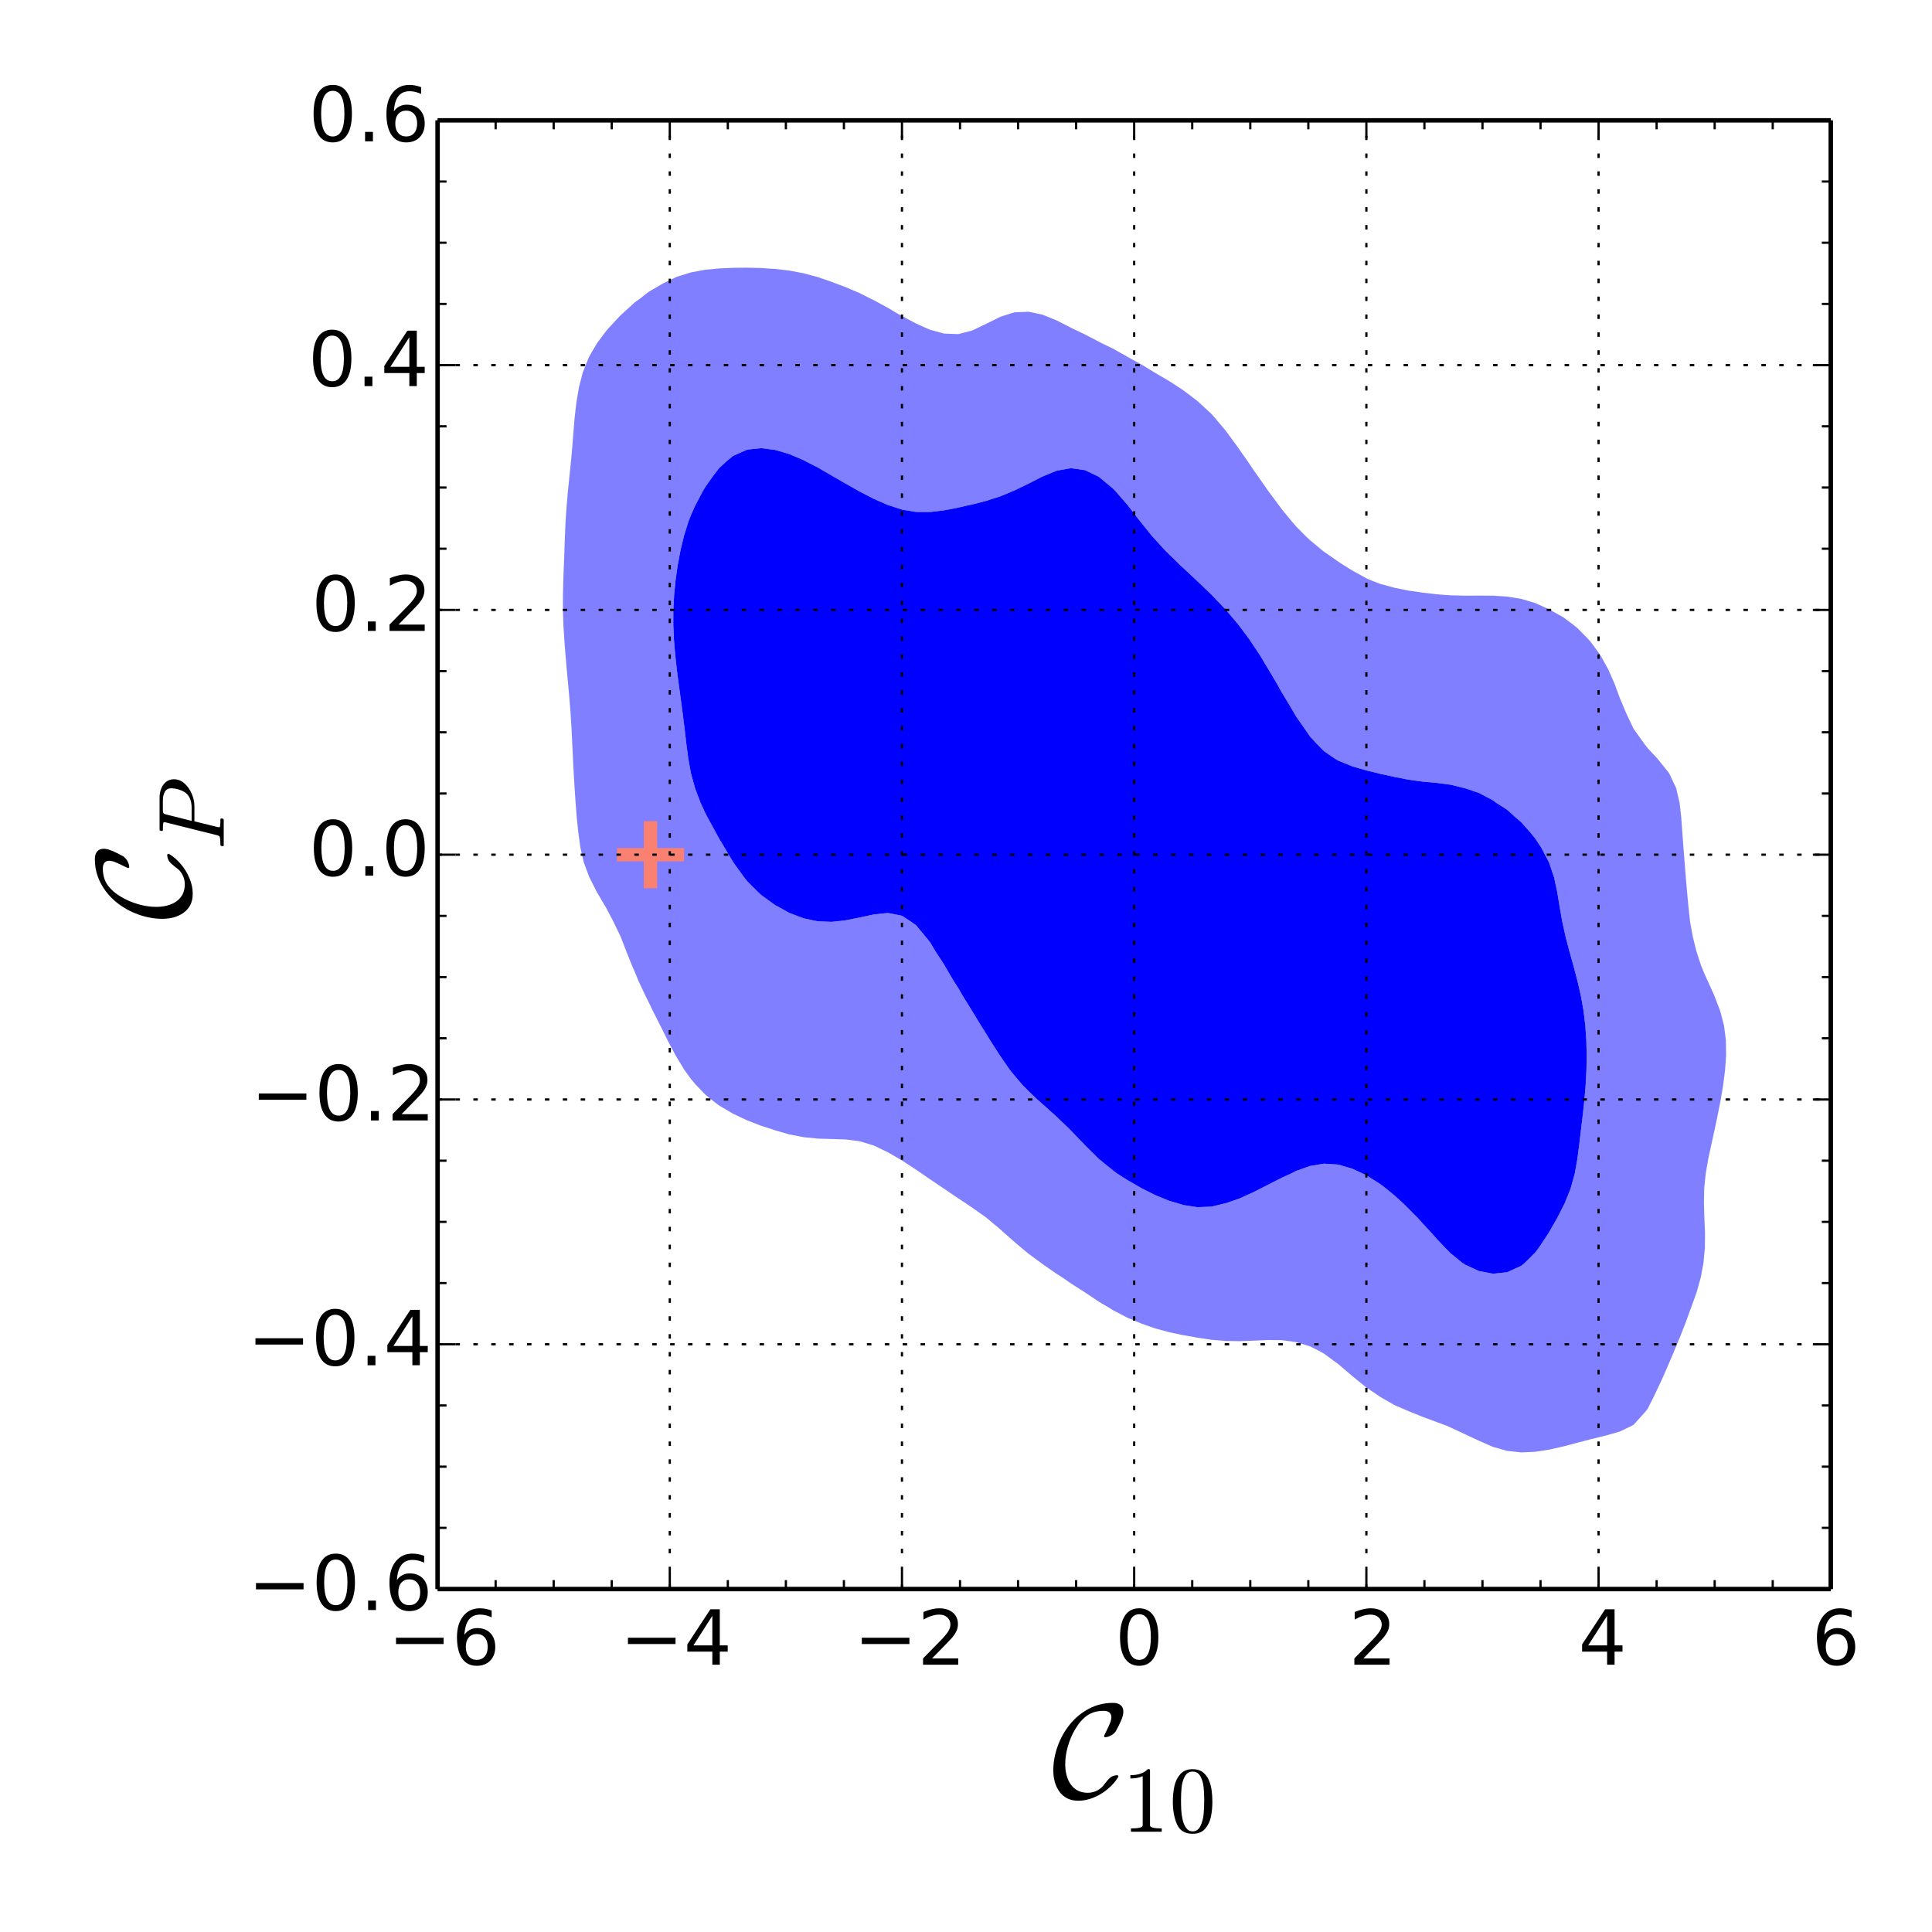 <?xml version="1.0" encoding="utf-8" standalone="no"?>
<!DOCTYPE svg PUBLIC "-//W3C//DTD SVG 1.1//EN"
  "http://www.w3.org/Graphics/SVG/1.1/DTD/svg11.dtd">
<!-- Created with matplotlib (http://matplotlib.org/) -->
<svg height="432pt" version="1.1" viewBox="0 0 432 432" width="432pt" xmlns="http://www.w3.org/2000/svg" xmlns:xlink="http://www.w3.org/1999/xlink">
 <defs>
  <style type="text/css">
*{stroke-linecap:butt;stroke-linejoin:round;}
  </style>
 </defs>
 <g id="figure_1">
  <g id="patch_1">
   <path d="
M0 432
L432 432
L432 0
L0 0
z
" style="fill:#ffffff;"/>
  </g>
  <g id="axes_1">
   <g id="patch_2">
    <path d="
M97.844 355.317
L409.365 355.317
L409.365 26.91
L97.844 26.91
z
" style="fill:#ffffff;"/>
   </g>
   <g id="PathCollection_1">
    <defs>
     <path d="
M132.458 -76.683
L135.604 -76.683
L138.751 -76.683
L141.898 -76.683
L145.044 -76.683
L148.191 -76.683
L151.338 -76.683
L154.484 -76.683
L157.631 -76.683
L160.778 -76.683
L163.924 -76.683
L167.071 -76.683
L170.218 -76.683
L173.364 -76.683
L176.511 -76.683
L179.658 -76.683
L182.804 -76.683
L185.951 -76.683
L189.098 -76.683
L192.244 -76.683
L195.391 -76.683
L198.538 -76.683
L201.684 -76.683
L204.831 -76.683
L207.978 -76.683
L211.124 -76.683
L214.271 -76.683
L217.418 -76.683
L220.564 -76.683
L223.711 -76.683
L226.858 -76.683
L230.004 -76.683
L233.151 -76.683
L236.298 -76.683
L239.444 -76.683
L242.591 -76.683
L245.738 -76.683
L248.885 -76.683
L252.031 -76.683
L255.178 -76.683
L258.325 -76.683
L261.471 -76.683
L264.618 -76.683
L267.765 -76.683
L270.911 -76.683
L274.058 -76.683
L277.205 -76.683
L280.351 -76.683
L283.498 -76.683
L286.645 -76.683
L289.791 -76.683
L292.938 -76.683
L296.085 -76.683
L299.231 -76.683
L302.378 -76.683
L305.525 -76.683
L308.671 -76.683
L311.818 -76.683
L314.965 -76.683
L318.111 -76.683
L321.258 -76.683
L324.405 -76.683
L327.551 -76.683
L330.698 -76.683
L333.845 -76.683
L336.991 -76.683
L340.138 -76.683
L343.285 -76.683
L346.431 -76.683
L349.578 -76.683
L352.725 -76.683
L355.872 -76.683
L359.018 -76.683
L362.165 -76.683
L365.312 -76.683
L368.458 -76.683
L371.605 -76.683
L374.752 -76.683
L377.898 -76.683
L381.045 -76.683
L384.192 -76.683
L387.338 -76.683
L390.485 -76.683
L393.632 -76.683
L396.778 -76.683
L399.925 -76.683
L403.072 -76.683
L406.218 -76.683
L409.365 -76.683
L409.365 -80
L409.365 -83.317
L409.365 -86.635
L409.365 -89.952
L409.365 -93.269
L409.365 -96.586
L409.365 -99.903
L409.365 -103.221
L409.365 -106.538
L409.365 -109.855
L409.365 -113.172
L409.365 -116.49
L409.365 -119.807
L409.365 -123.124
L409.365 -126.441
L409.365 -129.759
L409.365 -133.076
L409.365 -136.393
L409.365 -139.71
L409.365 -143.028
L409.365 -146.345
L409.365 -149.662
L409.365 -152.979
L409.365 -156.297
L409.365 -159.614
L409.365 -162.931
L409.365 -166.248
L409.365 -169.566
L409.365 -172.883
L409.365 -176.2
L409.365 -179.517
L409.365 -182.835
L409.365 -186.152
L409.365 -189.469
L409.365 -192.786
L409.365 -196.104
L409.365 -199.421
L409.365 -202.738
L409.365 -206.055
L409.365 -209.373
L409.365 -212.69
L409.365 -216.007
L409.365 -219.324
L409.365 -222.642
L409.365 -225.959
L409.365 -229.276
L409.365 -232.593
L409.365 -235.911
L409.365 -239.228
L409.365 -242.545
L409.365 -245.862
L409.365 -249.18
L409.365 -252.497
L409.365 -255.814
L409.365 -259.131
L409.365 -262.448
L409.365 -265.766
L409.365 -269.083
L409.365 -272.4
L409.365 -275.717
L409.365 -279.035
L409.365 -282.352
L409.365 -285.669
L409.365 -288.986
L409.365 -292.304
L409.365 -295.621
L409.365 -298.938
L409.365 -302.255
L409.365 -305.573
L409.365 -308.89
L409.365 -312.207
L409.365 -315.524
L409.365 -318.842
L409.365 -322.159
L409.365 -325.476
L409.365 -328.793
L409.365 -332.111
L409.365 -335.428
L409.365 -338.745
L409.365 -342.062
L409.365 -345.38
L409.365 -348.697
L409.365 -352.014
L409.365 -355.331
L409.365 -358.649
L409.365 -361.966
L409.365 -365.283
L409.365 -368.6
L409.365 -371.918
L409.365 -375.235
L409.365 -378.552
L409.365 -381.869
L409.365 -385.187
L409.365 -385.187
L406.218 -388.504
L406.218 -388.504
L403.072 -391.821
L403.072 -391.821
L399.925 -395.138
L399.925 -395.138
L396.778 -398.456
L396.778 -398.456
L393.632 -401.773
L390.485 -401.773
L387.338 -401.773
L387.338 -401.773
L384.192 -405.09
L381.045 -405.09
L377.898 -405.09
L374.752 -405.09
L374.752 -405.09
L371.605 -405.09
L368.458 -405.09
L365.312 -405.09
L362.165 -405.09
L359.018 -405.09
L355.872 -405.09
L352.725 -405.09
L349.578 -405.09
L346.431 -405.09
L343.285 -405.09
L340.138 -405.09
L336.991 -405.09
L333.845 -405.09
L330.698 -405.09
L327.551 -405.09
L324.405 -405.09
L321.258 -405.09
L318.111 -405.09
L314.965 -405.09
L311.818 -405.09
L308.671 -405.09
L305.525 -405.09
L302.378 -405.09
L299.231 -405.09
L296.085 -405.09
L292.938 -405.09
L289.791 -405.09
L286.645 -405.09
L283.498 -405.09
L280.351 -405.09
L277.205 -405.09
L274.058 -405.09
L270.911 -405.09
L267.765 -405.09
L264.618 -405.09
L261.471 -405.09
L258.325 -405.09
L255.178 -405.09
L252.031 -405.09
L248.885 -405.09
L245.738 -405.09
L242.591 -405.09
L239.444 -405.09
L236.298 -405.09
L233.151 -405.09
L230.004 -405.09
L226.858 -405.09
L223.711 -405.09
L220.564 -405.09
L217.418 -405.09
L214.271 -405.09
L211.124 -405.09
L207.978 -405.09
L204.831 -405.09
L201.684 -405.09
L198.538 -405.09
L195.391 -405.09
L192.244 -405.09
L189.098 -405.09
L185.951 -405.09
L182.804 -405.09
L179.658 -405.09
L176.511 -405.09
L173.364 -405.09
L170.218 -405.09
L167.071 -405.09
L163.924 -405.09
L160.778 -405.09
L157.631 -405.09
L154.484 -405.09
L151.338 -405.09
L148.191 -405.09
L145.044 -405.09
L141.898 -405.09
L138.751 -405.09
L135.604 -405.09
L132.458 -405.09
L129.311 -405.09
L126.164 -405.09
L123.017 -405.09
L119.871 -405.09
L116.724 -405.09
L113.577 -405.09
L110.431 -405.09
L107.284 -405.09
L104.137 -405.09
L100.991 -405.09
L97.844 -405.09
L97.844 -401.773
L97.844 -398.456
L97.844 -395.138
L97.844 -391.821
L97.844 -388.504
L97.844 -385.187
L97.844 -381.869
L97.844 -378.552
L97.844 -375.235
L97.844 -371.918
L97.844 -368.6
L97.844 -365.283
L97.844 -361.966
L97.844 -358.649
L97.844 -355.331
L97.844 -352.014
L97.844 -348.697
L97.844 -345.38
L97.844 -342.062
L97.844 -338.745
L97.844 -335.428
L97.844 -332.111
L97.844 -328.793
L97.844 -325.476
L97.844 -322.159
L97.844 -318.842
L97.844 -315.524
L97.844 -312.207
L97.844 -308.89
L97.844 -305.573
L97.844 -302.255
L97.844 -298.938
L97.844 -295.621
L97.844 -292.304
L97.844 -288.986
L97.844 -285.669
L97.844 -282.352
L97.844 -279.035
L97.844 -275.717
L97.844 -272.4
L97.844 -269.083
L97.844 -265.766
L97.844 -262.448
L97.844 -259.131
L97.844 -255.814
L97.844 -252.497
L97.844 -249.18
L97.844 -245.862
L97.844 -242.545
L97.844 -239.228
L97.844 -235.911
L97.844 -232.593
L97.844 -229.276
L97.844 -225.959
L97.844 -222.642
L97.844 -219.324
L97.844 -216.007
L97.844 -212.69
L97.844 -209.373
L97.844 -206.055
L97.844 -202.738
L97.844 -199.421
L97.844 -196.104
L97.844 -192.786
L97.844 -189.469
L97.844 -186.152
L97.844 -182.835
L97.844 -179.517
L97.844 -176.2
L97.844 -172.883
L97.844 -169.566
L97.844 -166.248
L97.844 -162.931
L97.844 -159.614
L97.844 -156.297
L97.844 -152.979
L97.844 -149.662
L97.844 -146.345
L97.844 -143.028
L97.844 -139.71
L97.844 -136.393
L97.844 -133.076
L97.844 -129.759
L97.844 -126.441
L97.844 -126.441
L100.991 -123.124
L104.137 -123.124
L104.137 -123.124
L104.137 -119.807
L104.137 -116.49
L104.137 -113.172
L104.137 -109.855
L104.137 -106.538
L104.137 -103.221
L107.284 -99.903
L107.284 -99.903
L110.431 -96.586
L110.431 -96.586
L110.431 -93.269
L113.577 -89.952
L116.724 -89.952
L116.724 -89.952
L119.871 -86.635
L123.017 -86.635
L123.017 -86.635
L126.164 -83.317
L129.311 -83.317
L129.311 -83.317
L129.311 -80
L132.458 -76.683
L132.458 -76.683
M330.698 -109.85
L330.689 -109.855
L327.551 -111.31
L324.405 -112.788
L323.551 -113.172
L321.258 -114.021
L318.111 -115.191
L314.965 -116.459
L314.901 -116.49
L311.818 -117.816
L308.671 -119.623
L308.405 -119.807
L305.525 -121.752
L303.83 -123.124
L302.378 -124.306
L299.883 -126.441
L299.231 -126.99
L296.085 -129.297
L295.278 -129.759
L292.938 -130.944
L289.791 -131.917
L286.645 -132.338
L283.498 -132.368
L280.351 -132.226
L277.205 -132.114
L274.058 -132.159
L270.911 -132.417
L267.765 -132.883
L266.77 -133.076
L264.618 -133.44
L261.471 -134.109
L258.325 -134.953
L255.178 -136.057
L254.404 -136.393
L252.031 -137.379
L248.885 -139.029
L247.795 -139.71
L245.738 -140.916
L242.591 -143.022
L242.583 -143.028
L239.444 -145.036
L237.568 -146.345
L236.298 -147.147
L233.151 -149.321
L232.695 -149.662
L230.004 -151.643
L228.389 -152.979
L226.858 -154.285
L224.567 -156.297
L223.711 -157.071
L220.689 -159.614
L220.564 -159.718
L217.418 -161.95
L215.968 -162.931
L214.271 -164.044
L211.124 -166.177
L211.021 -166.248
L207.978 -168.299
L206.151 -169.566
L204.831 -170.456
L201.684 -172.519
L201.061 -172.883
L198.538 -174.344
L195.391 -175.853
L194.265 -176.2
L192.244 -176.808
L189.098 -177.213
L185.951 -177.314
L182.804 -177.409
L179.658 -177.729
L176.511 -178.343
L173.364 -179.241
L172.575 -179.517
L170.218 -180.267
L167.071 -181.478
L164.209 -182.835
L163.924 -182.964
L160.778 -184.813
L159.038 -186.152
L157.631 -187.316
L155.564 -189.469
L154.484 -190.76
L153.021 -192.786
L151.338 -195.55
L151.017 -196.104
L149.253 -199.421
L148.191 -201.595
L147.606 -202.738
L145.933 -206.055
L145.044 -207.918
L144.307 -209.373
L142.757 -212.69
L141.898 -214.785
L141.356 -216.007
L140.028 -219.324
L138.751 -222.627
L138.744 -222.642
L137.135 -225.959
L135.604 -228.891
L135.372 -229.276
L133.423 -232.593
L132.458 -234.536
L131.748 -235.911
L130.516 -239.228
L129.764 -242.545
L129.311 -245.862
L129.311 -245.862
L128.965 -249.18
L128.706 -252.497
L128.481 -255.814
L128.286 -259.131
L128.114 -262.448
L127.956 -265.766
L127.797 -269.083
L127.587 -272.4
L127.333 -275.717
L127.034 -279.035
L126.719 -282.352
L126.438 -285.669
L126.187 -288.986
L126.164 -289.401
L125.969 -292.304
L125.867 -295.621
L125.875 -298.938
L125.956 -302.255
L126.081 -305.573
L126.164 -307.578
L126.208 -308.89
L126.32 -312.207
L126.464 -315.524
L126.698 -318.842
L126.987 -322.159
L127.329 -325.476
L127.67 -328.793
L127.968 -332.111
L128.228 -335.428
L128.504 -338.745
L128.888 -342.062
L129.311 -344.511
L129.452 -345.38
L130.3 -348.697
L131.627 -352.014
L132.458 -353.513
L133.546 -355.331
L135.604 -358.079
L136.097 -358.649
L138.751 -361.494
L139.28 -361.966
L141.898 -364.355
L143.174 -365.283
L145.044 -366.745
L148.191 -368.591
L148.213 -368.6
L151.338 -370.109
L154.484 -371.086
L157.631 -371.674
L160.227 -371.918
L160.778 -371.974
L163.924 -372.114
L167.071 -372.144
L170.218 -372.07
L172.451 -371.918
L173.364 -371.866
L176.511 -371.495
L179.658 -370.898
L182.804 -370.057
L185.951 -368.981
L186.942 -368.6
L189.098 -367.795
L192.244 -366.442
L194.541 -365.283
L195.391 -364.874
L198.538 -363.165
L200.535 -361.966
L201.684 -361.336
L204.831 -359.656
L207.066 -358.649
L207.978 -358.254
L211.124 -357.41
L214.271 -357.288
L217.418 -358.109
L218.53 -358.649
L220.564 -359.617
L223.711 -361.178
L226.175 -361.966
L226.858 -362.16
L230.004 -362.292
L231.565 -361.966
L233.151 -361.62
L236.298 -360.34
L239.444 -358.731
L239.594 -358.649
L242.591 -357.221
L245.738 -355.581
L246.189 -355.331
L248.885 -354.035
L252.031 -352.265
L252.457 -352.014
L255.178 -350.525
L258.179 -348.697
L258.325 -348.611
L261.471 -346.768
L263.602 -345.38
L264.618 -344.71
L267.765 -342.322
L268.053 -342.062
L270.911 -339.414
L271.501 -338.745
L274.058 -335.713
L274.271 -335.428
L276.7 -332.111
L277.205 -331.389
L279.028 -328.793
L280.351 -326.814
L281.309 -325.476
L283.498 -322.328
L283.626 -322.159
L286.088 -318.842
L286.645 -318.087
L288.76 -315.524
L289.791 -314.313
L291.866 -312.207
L292.938 -311.203
L295.721 -308.89
L296.085 -308.61
L299.231 -306.425
L300.525 -305.573
L302.378 -304.428
L305.525 -302.687
L306.5 -302.255
L308.671 -301.425
L311.818 -300.567
L314.965 -299.937
L318.111 -299.486
L321.258 -299.115
L323.545 -298.938
L324.405 -298.882
L327.551 -298.805
L330.698 -298.816
L333.845 -298.805
L336.991 -298.607
L340.138 -298.088
L343.285 -297.151
L346.431 -295.73
L346.613 -295.621
L349.578 -293.962
L351.785 -292.304
L352.725 -291.54
L355.24 -288.986
L355.872 -288.215
L357.751 -285.669
L359.018 -283.397
L359.596 -282.352
L361.052 -279.035
L362.165 -275.992
L362.277 -275.717
L363.676 -272.4
L365.26 -269.083
L365.312 -268.991
L367.612 -265.766
L368.458 -264.666
L370.542 -262.448
L371.605 -261.127
L373.205 -259.131
L374.752 -255.883
L374.78 -255.814
L375.56 -252.497
L375.933 -249.18
L376.173 -245.862
L376.419 -242.545
L376.679 -239.228
L376.944 -235.911
L377.228 -232.593
L377.537 -229.276
L377.897 -225.959
L377.898 -225.95
L378.492 -222.642
L379.308 -219.324
L380.4 -216.007
L381.045 -214.442
L381.83 -212.69
L383.329 -209.373
L384.192 -207.111
L384.599 -206.055
L385.486 -202.738
L385.91 -199.421
L385.963 -196.104
L385.737 -192.786
L385.318 -189.469
L384.765 -186.152
L384.192 -183.251
L384.112 -182.835
L383.42 -179.517
L382.686 -176.2
L381.968 -172.883
L381.402 -169.566
L381.062 -166.248
L381.045 -165.383
L381.005 -162.931
L381.045 -161.468
L381.107 -159.614
L381.248 -156.297
L381.215 -152.979
L381.045 -151.222
L380.911 -149.662
L380.296 -146.345
L379.367 -143.028
L378.18 -139.71
L377.898 -138.995
L376.965 -136.393
L375.664 -133.076
L374.752 -130.89
L374.287 -129.759
L372.87 -126.441
L371.605 -123.537
L371.401 -123.124
L369.842 -119.807
L368.458 -117.056
L368.048 -116.49
L365.312 -113.448
L364.858 -113.172
L362.165 -111.896
L359.018 -111
L355.872 -110.228
L354.448 -109.855
L352.725 -109.414
L349.578 -108.577
L346.431 -107.86
L343.285 -107.379
L340.138 -107.24
L336.991 -107.576
L333.845 -108.467
L330.698 -109.85
M349.578 -380.755
L346.998 -381.869
L346.431 -382.779
L343.285 -384.894
L342.283 -385.187
L340.138 -386.733
L336.991 -388.008
L334.879 -388.504
L333.845 -389.653
L330.698 -391.376
L328.944 -391.821
L327.551 -393.825
L324.815 -395.138
L327.551 -398.233
L327.749 -398.456
L330.698 -401.706
L333.845 -401.723
L336.991 -401.722
L340.026 -398.456
L340.138 -398.41
L343.285 -398.396
L346.431 -398.371
L349.578 -398.334
L352.53 -395.138
L352.725 -394.992
L355.629 -391.821
L355.872 -391.568
L359.018 -391.395
L362.165 -391.713
L365.133 -388.504
L365.312 -388.136
L367.395 -385.187
L365.312 -384.76
L362.165 -382.512
L361.772 -381.869
L359.018 -381.127
L355.872 -379.689
L352.725 -379.198
L349.578 -380.755" id="C0_0_f5c82c317c"/>
    </defs>
    <g clip-path="url(#p36353a81f3)">
     <use style="fill:#ffffff;" x="0.0" xlink:href="#C0_0_f5c82c317c" y="432.0"/>
    </g>
   </g>
   <g id="PathCollection_2">
    <defs>
     <path d="
M330.698 -109.85
L333.845 -108.467
L336.991 -107.576
L340.138 -107.24
L343.285 -107.379
L346.431 -107.86
L349.578 -108.577
L352.725 -109.414
L354.448 -109.855
L355.872 -110.228
L359.018 -111
L362.165 -111.896
L364.858 -113.172
L365.312 -113.448
L368.048 -116.49
L368.458 -117.056
L369.842 -119.807
L371.401 -123.124
L371.605 -123.537
L372.87 -126.441
L374.287 -129.759
L374.752 -130.89
L375.664 -133.076
L376.965 -136.393
L377.898 -138.995
L378.18 -139.71
L379.367 -143.028
L380.296 -146.345
L380.911 -149.662
L381.045 -151.222
L381.215 -152.979
L381.248 -156.297
L381.107 -159.614
L381.045 -161.468
L381.005 -162.931
L381.045 -165.383
L381.062 -166.248
L381.402 -169.566
L381.968 -172.883
L382.686 -176.2
L383.42 -179.517
L384.112 -182.835
L384.192 -183.251
L384.765 -186.152
L385.318 -189.469
L385.737 -192.786
L385.963 -196.104
L385.91 -199.421
L385.486 -202.738
L384.599 -206.055
L384.192 -207.111
L383.329 -209.373
L381.83 -212.69
L381.045 -214.442
L380.4 -216.007
L379.308 -219.324
L378.492 -222.642
L377.898 -225.95
L377.897 -225.959
L377.537 -229.276
L377.228 -232.593
L376.944 -235.911
L376.679 -239.228
L376.419 -242.545
L376.173 -245.862
L375.933 -249.18
L375.56 -252.497
L374.78 -255.814
L374.752 -255.883
L373.205 -259.131
L371.605 -261.127
L370.542 -262.448
L368.458 -264.666
L367.612 -265.766
L365.312 -268.991
L365.26 -269.083
L363.676 -272.4
L362.277 -275.717
L362.165 -275.992
L361.052 -279.035
L359.596 -282.352
L359.018 -283.397
L357.751 -285.669
L355.872 -288.215
L355.24 -288.986
L352.725 -291.54
L351.785 -292.304
L349.578 -293.962
L346.613 -295.621
L346.431 -295.73
L343.285 -297.151
L340.138 -298.088
L336.991 -298.607
L333.845 -298.805
L330.698 -298.816
L327.551 -298.805
L324.405 -298.882
L323.545 -298.938
L321.258 -299.115
L318.111 -299.486
L314.965 -299.937
L311.818 -300.567
L308.671 -301.425
L306.5 -302.255
L305.525 -302.687
L302.378 -304.428
L300.525 -305.573
L299.231 -306.425
L296.085 -308.61
L295.721 -308.89
L292.938 -311.203
L291.866 -312.207
L289.791 -314.313
L288.76 -315.524
L286.645 -318.087
L286.088 -318.842
L283.626 -322.159
L283.498 -322.328
L281.309 -325.476
L280.351 -326.814
L279.028 -328.793
L277.205 -331.389
L276.7 -332.111
L274.271 -335.428
L274.058 -335.713
L271.501 -338.745
L270.911 -339.414
L268.053 -342.062
L267.765 -342.322
L264.618 -344.71
L263.602 -345.38
L261.471 -346.768
L258.325 -348.611
L258.179 -348.697
L255.178 -350.525
L252.457 -352.014
L252.031 -352.265
L248.885 -354.035
L246.189 -355.331
L245.738 -355.581
L242.591 -357.221
L239.594 -358.649
L239.444 -358.731
L236.298 -360.34
L233.151 -361.62
L231.565 -361.966
L230.004 -362.292
L226.858 -362.16
L226.175 -361.966
L223.711 -361.178
L220.564 -359.617
L218.53 -358.649
L217.418 -358.109
L214.271 -357.288
L211.124 -357.41
L207.978 -358.254
L207.066 -358.649
L204.831 -359.656
L201.684 -361.336
L200.535 -361.966
L198.538 -363.165
L195.391 -364.874
L194.541 -365.283
L192.244 -366.442
L189.098 -367.795
L186.942 -368.6
L185.951 -368.981
L182.804 -370.057
L179.658 -370.898
L176.511 -371.495
L173.364 -371.866
L172.451 -371.918
L170.218 -372.07
L167.071 -372.144
L163.924 -372.114
L160.778 -371.974
L160.227 -371.918
L157.631 -371.674
L154.484 -371.086
L151.338 -370.109
L148.213 -368.6
L148.191 -368.591
L145.044 -366.745
L143.174 -365.283
L141.898 -364.355
L139.28 -361.966
L138.751 -361.494
L136.097 -358.649
L135.604 -358.079
L133.546 -355.331
L132.458 -353.513
L131.627 -352.014
L130.3 -348.697
L129.452 -345.38
L129.311 -344.511
L128.888 -342.062
L128.504 -338.745
L128.228 -335.428
L127.968 -332.111
L127.67 -328.793
L127.329 -325.476
L126.987 -322.159
L126.698 -318.842
L126.464 -315.524
L126.32 -312.207
L126.208 -308.89
L126.164 -307.578
L126.081 -305.573
L125.956 -302.255
L125.875 -298.938
L125.867 -295.621
L125.969 -292.304
L126.164 -289.401
L126.187 -288.986
L126.438 -285.669
L126.719 -282.352
L127.034 -279.035
L127.333 -275.717
L127.587 -272.4
L127.797 -269.083
L127.956 -265.766
L128.114 -262.448
L128.286 -259.131
L128.481 -255.814
L128.706 -252.497
L128.965 -249.18
L129.311 -245.862
L129.311 -245.862
L129.764 -242.545
L130.516 -239.228
L131.748 -235.911
L132.458 -234.536
L133.423 -232.593
L135.372 -229.276
L135.604 -228.891
L137.135 -225.959
L138.744 -222.642
L138.751 -222.627
L140.028 -219.324
L141.356 -216.007
L141.898 -214.785
L142.757 -212.69
L144.307 -209.373
L145.044 -207.918
L145.933 -206.055
L147.606 -202.738
L148.191 -201.595
L149.253 -199.421
L151.017 -196.104
L151.338 -195.55
L153.021 -192.786
L154.484 -190.76
L155.564 -189.469
L157.631 -187.316
L159.038 -186.152
L160.778 -184.813
L163.924 -182.964
L164.209 -182.835
L167.071 -181.478
L170.218 -180.267
L172.575 -179.517
L173.364 -179.241
L176.511 -178.343
L179.658 -177.729
L182.804 -177.409
L185.951 -177.314
L189.098 -177.213
L192.244 -176.808
L194.265 -176.2
L195.391 -175.853
L198.538 -174.344
L201.061 -172.883
L201.684 -172.519
L204.831 -170.456
L206.151 -169.566
L207.978 -168.299
L211.021 -166.248
L211.124 -166.177
L214.271 -164.044
L215.968 -162.931
L217.418 -161.95
L220.564 -159.718
L220.689 -159.614
L223.711 -157.071
L224.567 -156.297
L226.858 -154.285
L228.389 -152.979
L230.004 -151.643
L232.695 -149.662
L233.151 -149.321
L236.298 -147.147
L237.568 -146.345
L239.444 -145.036
L242.583 -143.028
L242.591 -143.022
L245.738 -140.916
L247.795 -139.71
L248.885 -139.029
L252.031 -137.379
L254.404 -136.393
L255.178 -136.057
L258.325 -134.953
L261.471 -134.109
L264.618 -133.44
L266.77 -133.076
L267.765 -132.883
L270.911 -132.417
L274.058 -132.159
L277.205 -132.114
L280.351 -132.226
L283.498 -132.368
L286.645 -132.338
L289.791 -131.917
L292.938 -130.944
L295.278 -129.759
L296.085 -129.297
L299.231 -126.99
L299.883 -126.441
L302.378 -124.306
L303.83 -123.124
L305.525 -121.752
L308.405 -119.807
L308.671 -119.623
L311.818 -117.816
L314.901 -116.49
L314.965 -116.459
L318.111 -115.191
L321.258 -114.021
L323.551 -113.172
L324.405 -112.788
L327.551 -111.31
L330.689 -109.855
L330.698 -109.85
M327.551 -149.246
L326.939 -149.662
L324.405 -151.729
L323.161 -152.979
L321.258 -154.975
L320.106 -156.297
L318.111 -158.449
L317.064 -159.614
L314.965 -161.735
L313.758 -162.931
L311.818 -164.689
L309.925 -166.248
L308.671 -167.205
L305.525 -169.208
L304.78 -169.566
L302.378 -170.674
L299.231 -171.599
L296.085 -171.803
L292.938 -171.289
L289.791 -170.169
L288.61 -169.566
L286.645 -168.678
L283.498 -167.069
L281.869 -166.248
L280.351 -165.477
L277.205 -164.035
L274.058 -162.956
L273.935 -162.931
L270.911 -162.199
L267.765 -162.071
L264.618 -162.548
L263.385 -162.931
L261.471 -163.483
L258.325 -164.77
L255.372 -166.248
L255.178 -166.355
L252.031 -168.178
L249.842 -169.566
L248.885 -170.274
L245.738 -172.837
L245.687 -172.883
L242.591 -175.947
L242.357 -176.2
L239.444 -179.225
L239.167 -179.517
L236.298 -182.261
L235.674 -182.835
L233.151 -185.092
L231.953 -186.152
L230.004 -188.02
L228.565 -189.469
L226.858 -191.496
L225.791 -192.786
L223.711 -195.806
L223.501 -196.104
L221.377 -199.421
L220.564 -200.772
L219.316 -202.738
L217.418 -205.878
L217.304 -206.055
L215.246 -209.373
L214.271 -211.079
L213.221 -212.69
L211.278 -216.007
L211.124 -216.303
L209.142 -219.324
L207.978 -221.308
L206.874 -222.642
L204.831 -225.125
L203.641 -225.959
L201.684 -227.238
L198.538 -227.86
L195.391 -227.53
L192.244 -226.852
L189.098 -226.218
L186.767 -225.959
L185.951 -225.871
L183.786 -225.959
L182.804 -225.996
L179.658 -226.673
L176.511 -227.868
L173.97 -229.276
L173.364 -229.594
L170.218 -231.867
L169.45 -232.593
L167.071 -234.971
L166.333 -235.911
L163.931 -239.228
L163.924 -239.238
L161.969 -242.545
L160.778 -244.533
L160.055 -245.862
L158.24 -249.18
L157.631 -250.375
L156.65 -252.497
L155.401 -255.814
L154.491 -259.131
L154.484 -259.165
L153.898 -262.448
L153.461 -265.766
L153.075 -269.083
L152.661 -272.4
L152.22 -275.717
L151.768 -279.035
L151.338 -282.352
L151.338 -282.352
L150.974 -285.669
L150.702 -288.986
L150.555 -292.304
L150.563 -295.621
L150.739 -298.938
L151.064 -302.255
L151.338 -304.231
L151.536 -305.573
L152.15 -308.89
L152.95 -312.207
L153.995 -315.524
L154.484 -316.775
L155.406 -318.842
L157.148 -322.159
L157.631 -322.992
L159.382 -325.476
L160.778 -327.298
L162.392 -328.793
L163.924 -330.065
L167.071 -331.457
L170.218 -331.795
L173.364 -331.383
L176.511 -330.452
L179.658 -329.108
L180.249 -328.793
L182.804 -327.49
L185.951 -325.663
L186.264 -325.476
L189.098 -323.85
L192.096 -322.159
L192.244 -322.074
L195.391 -320.444
L198.538 -319.067
L199.264 -318.842
L201.684 -318.052
L204.831 -317.522
L207.978 -317.508
L211.124 -317.888
L214.271 -318.489
L215.736 -318.842
L217.418 -319.198
L220.564 -320.01
L223.711 -321.032
L226.418 -322.159
L226.858 -322.339
L230.004 -323.865
L233.151 -325.468
L233.171 -325.476
L236.298 -326.752
L239.444 -327.314
L242.591 -326.874
L245.514 -325.476
L245.738 -325.357
L248.885 -322.73
L249.437 -322.159
L252.031 -319.177
L252.297 -318.842
L254.861 -315.524
L255.178 -315.138
L257.522 -312.207
L258.325 -311.327
L260.55 -308.89
L261.471 -307.993
L263.95 -305.573
L264.618 -304.957
L267.502 -302.255
L267.765 -302.011
L270.911 -298.997
L270.97 -298.938
L274.058 -295.692
L274.123 -295.621
L276.919 -292.304
L277.205 -291.926
L279.396 -288.986
L280.351 -287.545
L281.61 -285.669
L283.498 -282.533
L283.612 -282.352
L285.571 -279.035
L286.645 -277.097
L287.492 -275.717
L289.46 -272.4
L289.791 -271.821
L291.7 -269.083
L292.938 -267.302
L294.349 -265.766
L296.085 -264.001
L298.353 -262.448
L299.231 -261.915
L302.378 -260.637
L305.525 -259.723
L307.974 -259.131
L308.671 -258.951
L311.818 -258.271
L314.965 -257.652
L318.111 -257.226
L321.258 -256.939
L324.405 -256.527
L327.253 -255.814
L327.551 -255.759
L330.698 -254.684
L333.845 -253.035
L334.54 -252.497
L336.991 -250.937
L338.94 -249.18
L340.138 -248.159
L342.177 -245.862
L343.285 -244.486
L344.586 -242.545
L346.329 -239.228
L346.431 -238.954
L347.464 -235.911
L348.188 -232.593
L348.732 -229.276
L349.313 -225.959
L349.578 -224.783
L350.035 -222.642
L350.909 -219.324
L351.838 -216.007
L352.713 -212.69
L352.725 -212.636
L353.474 -209.373
L354.068 -206.055
L354.469 -202.738
L354.703 -199.421
L354.781 -196.104
L354.731 -192.786
L354.556 -189.469
L354.28 -186.152
L353.927 -182.835
L353.524 -179.517
L353.139 -176.2
L352.725 -173.023
L352.705 -172.883
L352.111 -169.566
L351.195 -166.248
L349.859 -162.931
L349.578 -162.374
L348.169 -159.614
L346.431 -156.565
L346.268 -156.297
L344.065 -152.979
L343.285 -151.941
L340.994 -149.662
L340.138 -148.959
L336.991 -147.524
L333.845 -147.195
L330.698 -147.794
L327.551 -149.246" id="C1_0_782fc5b4af"/>
    </defs>
    <g clip-path="url(#p36353a81f3)">
     <use style="fill:#0000ff;fill-opacity:0.5;" x="0.0" xlink:href="#C1_0_782fc5b4af" y="432.0"/>
    </g>
   </g>
   <g id="PathCollection_3">
    <defs>
     <path d="
M327.551 -149.246
L330.698 -147.794
L333.845 -147.195
L336.991 -147.524
L340.138 -148.959
L340.994 -149.662
L343.285 -151.941
L344.065 -152.979
L346.268 -156.297
L346.431 -156.565
L348.169 -159.614
L349.578 -162.374
L349.859 -162.931
L351.195 -166.248
L352.111 -169.566
L352.705 -172.883
L352.725 -173.023
L353.139 -176.2
L353.524 -179.517
L353.927 -182.835
L354.28 -186.152
L354.556 -189.469
L354.731 -192.786
L354.781 -196.104
L354.703 -199.421
L354.469 -202.738
L354.068 -206.055
L353.474 -209.373
L352.725 -212.636
L352.713 -212.69
L351.838 -216.007
L350.909 -219.324
L350.035 -222.642
L349.578 -224.783
L349.313 -225.959
L348.732 -229.276
L348.188 -232.593
L347.464 -235.911
L346.431 -238.954
L346.329 -239.228
L344.586 -242.545
L343.285 -244.486
L342.177 -245.862
L340.138 -248.159
L338.94 -249.18
L336.991 -250.937
L334.54 -252.497
L333.845 -253.035
L330.698 -254.684
L327.551 -255.759
L327.253 -255.814
L324.405 -256.527
L321.258 -256.939
L318.111 -257.226
L314.965 -257.652
L311.818 -258.271
L308.671 -258.951
L307.974 -259.131
L305.525 -259.723
L302.378 -260.637
L299.231 -261.915
L298.353 -262.448
L296.085 -264.001
L294.349 -265.766
L292.938 -267.302
L291.7 -269.083
L289.791 -271.821
L289.46 -272.4
L287.492 -275.717
L286.645 -277.097
L285.571 -279.035
L283.612 -282.352
L283.498 -282.533
L281.61 -285.669
L280.351 -287.545
L279.396 -288.986
L277.205 -291.926
L276.919 -292.304
L274.123 -295.621
L274.058 -295.692
L270.97 -298.938
L270.911 -298.997
L267.765 -302.011
L267.502 -302.255
L264.618 -304.957
L263.95 -305.573
L261.471 -307.993
L260.55 -308.89
L258.325 -311.327
L257.522 -312.207
L255.178 -315.138
L254.861 -315.524
L252.297 -318.842
L252.031 -319.177
L249.437 -322.159
L248.885 -322.73
L245.738 -325.357
L245.514 -325.476
L242.591 -326.874
L239.444 -327.314
L236.298 -326.752
L233.171 -325.476
L233.151 -325.468
L230.004 -323.865
L226.858 -322.339
L226.418 -322.159
L223.711 -321.032
L220.564 -320.01
L217.418 -319.198
L215.736 -318.842
L214.271 -318.489
L211.124 -317.888
L207.978 -317.508
L204.831 -317.522
L201.684 -318.052
L199.264 -318.842
L198.538 -319.067
L195.391 -320.444
L192.244 -322.074
L192.096 -322.159
L189.098 -323.85
L186.264 -325.476
L185.951 -325.663
L182.804 -327.49
L180.249 -328.793
L179.658 -329.108
L176.511 -330.452
L173.364 -331.383
L170.218 -331.795
L167.071 -331.457
L163.924 -330.065
L162.392 -328.793
L160.778 -327.298
L159.382 -325.476
L157.631 -322.992
L157.148 -322.159
L155.406 -318.842
L154.484 -316.775
L153.995 -315.524
L152.95 -312.207
L152.15 -308.89
L151.536 -305.573
L151.338 -304.231
L151.064 -302.255
L150.739 -298.938
L150.563 -295.621
L150.555 -292.304
L150.702 -288.986
L150.974 -285.669
L151.338 -282.352
L151.338 -282.352
L151.768 -279.035
L152.22 -275.717
L152.661 -272.4
L153.075 -269.083
L153.461 -265.766
L153.898 -262.448
L154.484 -259.165
L154.491 -259.131
L155.401 -255.814
L156.65 -252.497
L157.631 -250.375
L158.24 -249.18
L160.055 -245.862
L160.778 -244.533
L161.969 -242.545
L163.924 -239.238
L163.931 -239.228
L166.333 -235.911
L167.071 -234.971
L169.45 -232.593
L170.218 -231.867
L173.364 -229.594
L173.97 -229.276
L176.511 -227.868
L179.658 -226.673
L182.804 -225.996
L183.786 -225.959
L185.951 -225.871
L186.767 -225.959
L189.098 -226.218
L192.244 -226.852
L195.391 -227.53
L198.538 -227.86
L201.684 -227.238
L203.641 -225.959
L204.831 -225.125
L206.874 -222.642
L207.978 -221.308
L209.142 -219.324
L211.124 -216.303
L211.278 -216.007
L213.221 -212.69
L214.271 -211.079
L215.246 -209.373
L217.304 -206.055
L217.418 -205.878
L219.316 -202.738
L220.564 -200.772
L221.377 -199.421
L223.501 -196.104
L223.711 -195.806
L225.791 -192.786
L226.858 -191.496
L228.565 -189.469
L230.004 -188.02
L231.953 -186.152
L233.151 -185.092
L235.674 -182.835
L236.298 -182.261
L239.167 -179.517
L239.444 -179.225
L242.357 -176.2
L242.591 -175.947
L245.687 -172.883
L245.738 -172.837
L248.885 -170.274
L249.842 -169.566
L252.031 -168.178
L255.178 -166.355
L255.372 -166.248
L258.325 -164.77
L261.471 -163.483
L263.385 -162.931
L264.618 -162.548
L267.765 -162.071
L270.911 -162.199
L273.935 -162.931
L274.058 -162.956
L277.205 -164.035
L280.351 -165.477
L281.869 -166.248
L283.498 -167.069
L286.645 -168.678
L288.61 -169.566
L289.791 -170.169
L292.938 -171.289
L296.085 -171.803
L299.231 -171.599
L302.378 -170.674
L304.78 -169.566
L305.525 -169.208
L308.671 -167.205
L309.925 -166.248
L311.818 -164.689
L313.758 -162.931
L314.965 -161.735
L317.064 -159.614
L318.111 -158.449
L320.106 -156.297
L321.258 -154.975
L323.161 -152.979
L324.405 -151.729
L326.939 -149.662
L327.551 -149.246" id="C2_0_ce1762db84"/>
    </defs>
    <g clip-path="url(#p36353a81f3)">
     <use style="fill:#0000ff;" x="0.0" xlink:href="#C2_0_ce1762db84" y="432.0"/>
    </g>
   </g>
   <g id="line2d_1">
    <path clip-path="url(#p36353a81f3)" d="
M145.452 191.114" style="fill:none;stroke:#fa8072;stroke-linecap:square;"/>
    <defs>
     <path d="
M-7.5 0
L7.5 0
M0 7.5
L0 -7.5" id="m415119b0dc" style="stroke:#fa8072;stroke-width:3;"/>
    </defs>
    <g clip-path="url(#p36353a81f3)">
     <use style="fill:#fa8072;stroke:#fa8072;stroke-width:3;" x="145.452" xlink:href="#m415119b0dc" y="191.114"/>
    </g>
   </g>
   <g id="matplotlib.axis_1">
    <g id="xtick_1">
     <g id="line2d_2">
      <path clip-path="url(#p36353a81f3)" d="
M97.844 355.317
L97.844 26.91" style="fill:none;stroke:#000000;stroke-dasharray:1,3;stroke-dashoffset:0.0;stroke-width:0.5;"/>
     </g>
     <g id="line2d_3">
      <defs>
       <path d="
M0 0
L0 -4" id="m93b0483c22" style="stroke:#000000;stroke-width:0.5;"/>
      </defs>
      <g>
       <use style="stroke:#000000;stroke-width:0.5;" x="97.844" xlink:href="#m93b0483c22" y="355.317"/>
      </g>
     </g>
     <g id="line2d_4">
      <defs>
       <path d="
M0 0
L0 4" id="m741efc42ff" style="stroke:#000000;stroke-width:0.5;"/>
      </defs>
      <g>
       <use style="stroke:#000000;stroke-width:0.5;" x="97.844" xlink:href="#m741efc42ff" y="26.91"/>
      </g>
     </g>
     <g id="text_1">
      <!-- −6 -->
      <defs>
       <path d="
M33.016 40.375
Q26.375 40.375 22.484 35.828
Q18.609 31.297 18.609 23.391
Q18.609 15.531 22.484 10.953
Q26.375 6.391 33.016 6.391
Q39.656 6.391 43.531 10.953
Q47.406 15.531 47.406 23.391
Q47.406 31.297 43.531 35.828
Q39.656 40.375 33.016 40.375
M52.594 71.297
L52.594 62.312
Q48.875 64.062 45.094 64.984
Q41.312 65.922 37.594 65.922
Q27.828 65.922 22.672 59.328
Q17.531 52.734 16.797 39.406
Q19.672 43.656 24.016 45.922
Q28.375 48.188 33.594 48.188
Q44.578 48.188 50.953 41.516
Q57.328 34.859 57.328 23.391
Q57.328 12.156 50.688 5.359
Q44.047 -1.422 33.016 -1.422
Q20.359 -1.422 13.672 8.266
Q6.984 17.969 6.984 36.375
Q6.984 53.656 15.188 63.938
Q23.391 74.219 37.203 74.219
Q40.922 74.219 44.703 73.484
Q48.484 72.75 52.594 71.297" id="DejaVuSans-36"/>
       <path d="
M10.594 35.5
L73.188 35.5
L73.188 27.203
L10.594 27.203
z
" id="DejaVuSans-2212"/>
      </defs>
      <g transform="translate(86.749 372.235)scale(0.17 -0.17)">
       <use xlink:href="#DejaVuSans-2212"/>
       <use x="83.789" xlink:href="#DejaVuSans-36"/>
      </g>
     </g>
    </g>
    <g id="xtick_2">
     <g id="line2d_5">
      <path clip-path="url(#p36353a81f3)" d="
M149.764 355.317
L149.764 26.91" style="fill:none;stroke:#000000;stroke-dasharray:1,3;stroke-dashoffset:0.0;stroke-width:0.5;"/>
     </g>
     <g id="line2d_6">
      <g>
       <use style="stroke:#000000;stroke-width:0.5;" x="149.764" xlink:href="#m93b0483c22" y="355.317"/>
      </g>
     </g>
     <g id="line2d_7">
      <g>
       <use style="stroke:#000000;stroke-width:0.5;" x="149.764" xlink:href="#m741efc42ff" y="26.91"/>
      </g>
     </g>
     <g id="text_2">
      <!-- −4 -->
      <defs>
       <path d="
M37.797 64.312
L12.891 25.391
L37.797 25.391
z

M35.203 72.906
L47.609 72.906
L47.609 25.391
L58.016 25.391
L58.016 17.188
L47.609 17.188
L47.609 0
L37.797 0
L37.797 17.188
L4.891 17.188
L4.891 26.703
z
" id="DejaVuSans-34"/>
      </defs>
      <g transform="translate(138.611 372.235)scale(0.17 -0.17)">
       <use xlink:href="#DejaVuSans-2212"/>
       <use x="83.789" xlink:href="#DejaVuSans-34"/>
      </g>
     </g>
    </g>
    <g id="xtick_3">
     <g id="line2d_8">
      <path clip-path="url(#p36353a81f3)" d="
M201.684 355.317
L201.684 26.91" style="fill:none;stroke:#000000;stroke-dasharray:1,3;stroke-dashoffset:0.0;stroke-width:0.5;"/>
     </g>
     <g id="line2d_9">
      <g>
       <use style="stroke:#000000;stroke-width:0.5;" x="201.684" xlink:href="#m93b0483c22" y="355.317"/>
      </g>
     </g>
     <g id="line2d_10">
      <g>
       <use style="stroke:#000000;stroke-width:0.5;" x="201.684" xlink:href="#m741efc42ff" y="26.91"/>
      </g>
     </g>
     <g id="text_3">
      <!-- −2 -->
      <defs>
       <path d="
M19.188 8.297
L53.609 8.297
L53.609 0
L7.328 0
L7.328 8.297
Q12.938 14.109 22.625 23.891
Q32.328 33.688 34.812 36.531
Q39.547 41.844 41.422 45.531
Q43.312 49.219 43.312 52.781
Q43.312 58.594 39.234 62.25
Q35.156 65.922 28.609 65.922
Q23.969 65.922 18.812 64.312
Q13.672 62.703 7.812 59.422
L7.812 69.391
Q13.766 71.781 18.938 73
Q24.125 74.219 28.422 74.219
Q39.75 74.219 46.484 68.547
Q53.219 62.891 53.219 53.422
Q53.219 48.922 51.531 44.891
Q49.859 40.875 45.406 35.406
Q44.188 33.984 37.641 27.219
Q31.109 20.453 19.188 8.297" id="DejaVuSans-32"/>
      </defs>
      <g transform="translate(190.905 372.235)scale(0.17 -0.17)">
       <use xlink:href="#DejaVuSans-2212"/>
       <use x="83.789" xlink:href="#DejaVuSans-32"/>
      </g>
     </g>
    </g>
    <g id="xtick_4">
     <g id="line2d_11">
      <path clip-path="url(#p36353a81f3)" d="
M253.605 355.317
L253.605 26.91" style="fill:none;stroke:#000000;stroke-dasharray:1,3;stroke-dashoffset:0.0;stroke-width:0.5;"/>
     </g>
     <g id="line2d_12">
      <g>
       <use style="stroke:#000000;stroke-width:0.5;" x="253.605" xlink:href="#m93b0483c22" y="355.317"/>
      </g>
     </g>
     <g id="line2d_13">
      <g>
       <use style="stroke:#000000;stroke-width:0.5;" x="253.605" xlink:href="#m741efc42ff" y="26.91"/>
      </g>
     </g>
     <g id="text_4">
      <!-- 0 -->
      <defs>
       <path d="
M31.781 66.406
Q24.172 66.406 20.328 58.906
Q16.5 51.422 16.5 36.375
Q16.5 21.391 20.328 13.891
Q24.172 6.391 31.781 6.391
Q39.453 6.391 43.281 13.891
Q47.125 21.391 47.125 36.375
Q47.125 51.422 43.281 58.906
Q39.453 66.406 31.781 66.406
M31.781 74.219
Q44.047 74.219 50.516 64.516
Q56.984 54.828 56.984 36.375
Q56.984 17.969 50.516 8.266
Q44.047 -1.422 31.781 -1.422
Q19.531 -1.422 13.062 8.266
Q6.594 17.969 6.594 36.375
Q6.594 54.828 13.062 64.516
Q19.531 74.219 31.781 74.219" id="DejaVuSans-30"/>
      </defs>
      <g transform="translate(249.321 372.235)scale(0.17 -0.17)">
       <use xlink:href="#DejaVuSans-30"/>
      </g>
     </g>
    </g>
    <g id="xtick_5">
     <g id="line2d_14">
      <path clip-path="url(#p36353a81f3)" d="
M305.525 355.317
L305.525 26.91" style="fill:none;stroke:#000000;stroke-dasharray:1,3;stroke-dashoffset:0.0;stroke-width:0.5;"/>
     </g>
     <g id="line2d_15">
      <g>
       <use style="stroke:#000000;stroke-width:0.5;" x="305.525" xlink:href="#m93b0483c22" y="355.317"/>
      </g>
     </g>
     <g id="line2d_16">
      <g>
       <use style="stroke:#000000;stroke-width:0.5;" x="305.525" xlink:href="#m741efc42ff" y="26.91"/>
      </g>
     </g>
     <g id="text_5">
      <!-- 2 -->
      <g transform="translate(301.591 372.235)scale(0.17 -0.17)">
       <use xlink:href="#DejaVuSans-32"/>
      </g>
     </g>
    </g>
    <g id="xtick_6">
     <g id="line2d_17">
      <path clip-path="url(#p36353a81f3)" d="
M357.445 355.317
L357.445 26.91" style="fill:none;stroke:#000000;stroke-dasharray:1,3;stroke-dashoffset:0.0;stroke-width:0.5;"/>
     </g>
     <g id="line2d_18">
      <g>
       <use style="stroke:#000000;stroke-width:0.5;" x="357.445" xlink:href="#m93b0483c22" y="355.317"/>
      </g>
     </g>
     <g id="line2d_19">
      <g>
       <use style="stroke:#000000;stroke-width:0.5;" x="357.445" xlink:href="#m741efc42ff" y="26.91"/>
      </g>
     </g>
     <g id="text_6">
      <!-- 4 -->
      <g transform="translate(352.929 372.235)scale(0.17 -0.17)">
       <use xlink:href="#DejaVuSans-34"/>
      </g>
     </g>
    </g>
    <g id="xtick_7">
     <g id="line2d_20">
      <path clip-path="url(#p36353a81f3)" d="
M409.365 355.317
L409.365 26.91" style="fill:none;stroke:#000000;stroke-dasharray:1,3;stroke-dashoffset:0.0;stroke-width:0.5;"/>
     </g>
     <g id="line2d_21">
      <g>
       <use style="stroke:#000000;stroke-width:0.5;" x="409.365" xlink:href="#m93b0483c22" y="355.317"/>
      </g>
     </g>
     <g id="line2d_22">
      <g>
       <use style="stroke:#000000;stroke-width:0.5;" x="409.365" xlink:href="#m741efc42ff" y="26.91"/>
      </g>
     </g>
     <g id="text_7">
      <!-- 6 -->
      <g transform="translate(405.086 372.235)scale(0.17 -0.17)">
       <use xlink:href="#DejaVuSans-36"/>
      </g>
     </g>
    </g>
    <g id="xtick_8">
     <g id="line2d_23">
      <defs>
       <path d="
M0 0
L0 -2" id="m177f7580d0" style="stroke:#000000;stroke-width:0.5;"/>
      </defs>
      <g>
       <use style="stroke:#000000;stroke-width:0.5;" x="110.824" xlink:href="#m177f7580d0" y="355.317"/>
      </g>
     </g>
     <g id="line2d_24">
      <defs>
       <path d="
M0 0
L0 2" id="m5284c7e2a0" style="stroke:#000000;stroke-width:0.5;"/>
      </defs>
      <g>
       <use style="stroke:#000000;stroke-width:0.5;" x="110.824" xlink:href="#m5284c7e2a0" y="26.91"/>
      </g>
     </g>
    </g>
    <g id="xtick_9">
     <g id="line2d_25">
      <g>
       <use style="stroke:#000000;stroke-width:0.5;" x="123.804" xlink:href="#m177f7580d0" y="355.317"/>
      </g>
     </g>
     <g id="line2d_26">
      <g>
       <use style="stroke:#000000;stroke-width:0.5;" x="123.804" xlink:href="#m5284c7e2a0" y="26.91"/>
      </g>
     </g>
    </g>
    <g id="xtick_10">
     <g id="line2d_27">
      <g>
       <use style="stroke:#000000;stroke-width:0.5;" x="136.784" xlink:href="#m177f7580d0" y="355.317"/>
      </g>
     </g>
     <g id="line2d_28">
      <g>
       <use style="stroke:#000000;stroke-width:0.5;" x="136.784" xlink:href="#m5284c7e2a0" y="26.91"/>
      </g>
     </g>
    </g>
    <g id="xtick_11">
     <g id="line2d_29">
      <g>
       <use style="stroke:#000000;stroke-width:0.5;" x="162.744" xlink:href="#m177f7580d0" y="355.317"/>
      </g>
     </g>
     <g id="line2d_30">
      <g>
       <use style="stroke:#000000;stroke-width:0.5;" x="162.744" xlink:href="#m5284c7e2a0" y="26.91"/>
      </g>
     </g>
    </g>
    <g id="xtick_12">
     <g id="line2d_31">
      <g>
       <use style="stroke:#000000;stroke-width:0.5;" x="175.724" xlink:href="#m177f7580d0" y="355.317"/>
      </g>
     </g>
     <g id="line2d_32">
      <g>
       <use style="stroke:#000000;stroke-width:0.5;" x="175.724" xlink:href="#m5284c7e2a0" y="26.91"/>
      </g>
     </g>
    </g>
    <g id="xtick_13">
     <g id="line2d_33">
      <g>
       <use style="stroke:#000000;stroke-width:0.5;" x="188.704" xlink:href="#m177f7580d0" y="355.317"/>
      </g>
     </g>
     <g id="line2d_34">
      <g>
       <use style="stroke:#000000;stroke-width:0.5;" x="188.704" xlink:href="#m5284c7e2a0" y="26.91"/>
      </g>
     </g>
    </g>
    <g id="xtick_14">
     <g id="line2d_35">
      <g>
       <use style="stroke:#000000;stroke-width:0.5;" x="214.664" xlink:href="#m177f7580d0" y="355.317"/>
      </g>
     </g>
     <g id="line2d_36">
      <g>
       <use style="stroke:#000000;stroke-width:0.5;" x="214.664" xlink:href="#m5284c7e2a0" y="26.91"/>
      </g>
     </g>
    </g>
    <g id="xtick_15">
     <g id="line2d_37">
      <g>
       <use style="stroke:#000000;stroke-width:0.5;" x="227.644" xlink:href="#m177f7580d0" y="355.317"/>
      </g>
     </g>
     <g id="line2d_38">
      <g>
       <use style="stroke:#000000;stroke-width:0.5;" x="227.644" xlink:href="#m5284c7e2a0" y="26.91"/>
      </g>
     </g>
    </g>
    <g id="xtick_16">
     <g id="line2d_39">
      <g>
       <use style="stroke:#000000;stroke-width:0.5;" x="240.624" xlink:href="#m177f7580d0" y="355.317"/>
      </g>
     </g>
     <g id="line2d_40">
      <g>
       <use style="stroke:#000000;stroke-width:0.5;" x="240.624" xlink:href="#m5284c7e2a0" y="26.91"/>
      </g>
     </g>
    </g>
    <g id="xtick_17">
     <g id="line2d_41">
      <g>
       <use style="stroke:#000000;stroke-width:0.5;" x="266.585" xlink:href="#m177f7580d0" y="355.317"/>
      </g>
     </g>
     <g id="line2d_42">
      <g>
       <use style="stroke:#000000;stroke-width:0.5;" x="266.585" xlink:href="#m5284c7e2a0" y="26.91"/>
      </g>
     </g>
    </g>
    <g id="xtick_18">
     <g id="line2d_43">
      <g>
       <use style="stroke:#000000;stroke-width:0.5;" x="279.565" xlink:href="#m177f7580d0" y="355.317"/>
      </g>
     </g>
     <g id="line2d_44">
      <g>
       <use style="stroke:#000000;stroke-width:0.5;" x="279.565" xlink:href="#m5284c7e2a0" y="26.91"/>
      </g>
     </g>
    </g>
    <g id="xtick_19">
     <g id="line2d_45">
      <g>
       <use style="stroke:#000000;stroke-width:0.5;" x="292.545" xlink:href="#m177f7580d0" y="355.317"/>
      </g>
     </g>
     <g id="line2d_46">
      <g>
       <use style="stroke:#000000;stroke-width:0.5;" x="292.545" xlink:href="#m5284c7e2a0" y="26.91"/>
      </g>
     </g>
    </g>
    <g id="xtick_20">
     <g id="line2d_47">
      <g>
       <use style="stroke:#000000;stroke-width:0.5;" x="318.505" xlink:href="#m177f7580d0" y="355.317"/>
      </g>
     </g>
     <g id="line2d_48">
      <g>
       <use style="stroke:#000000;stroke-width:0.5;" x="318.505" xlink:href="#m5284c7e2a0" y="26.91"/>
      </g>
     </g>
    </g>
    <g id="xtick_21">
     <g id="line2d_49">
      <g>
       <use style="stroke:#000000;stroke-width:0.5;" x="331.485" xlink:href="#m177f7580d0" y="355.317"/>
      </g>
     </g>
     <g id="line2d_50">
      <g>
       <use style="stroke:#000000;stroke-width:0.5;" x="331.485" xlink:href="#m5284c7e2a0" y="26.91"/>
      </g>
     </g>
    </g>
    <g id="xtick_22">
     <g id="line2d_51">
      <g>
       <use style="stroke:#000000;stroke-width:0.5;" x="344.465" xlink:href="#m177f7580d0" y="355.317"/>
      </g>
     </g>
     <g id="line2d_52">
      <g>
       <use style="stroke:#000000;stroke-width:0.5;" x="344.465" xlink:href="#m5284c7e2a0" y="26.91"/>
      </g>
     </g>
    </g>
    <g id="xtick_23">
     <g id="line2d_53">
      <g>
       <use style="stroke:#000000;stroke-width:0.5;" x="370.425" xlink:href="#m177f7580d0" y="355.317"/>
      </g>
     </g>
     <g id="line2d_54">
      <g>
       <use style="stroke:#000000;stroke-width:0.5;" x="370.425" xlink:href="#m5284c7e2a0" y="26.91"/>
      </g>
     </g>
    </g>
    <g id="xtick_24">
     <g id="line2d_55">
      <g>
       <use style="stroke:#000000;stroke-width:0.5;" x="383.405" xlink:href="#m177f7580d0" y="355.317"/>
      </g>
     </g>
     <g id="line2d_56">
      <g>
       <use style="stroke:#000000;stroke-width:0.5;" x="383.405" xlink:href="#m5284c7e2a0" y="26.91"/>
      </g>
     </g>
    </g>
    <g id="xtick_25">
     <g id="line2d_57">
      <g>
       <use style="stroke:#000000;stroke-width:0.5;" x="396.385" xlink:href="#m177f7580d0" y="355.317"/>
      </g>
     </g>
     <g id="line2d_58">
      <g>
       <use style="stroke:#000000;stroke-width:0.5;" x="396.385" xlink:href="#m5284c7e2a0" y="26.91"/>
      </g>
     </g>
    </g>
    <g id="text_8">
     <!-- $\mathcal{C}_{10}$ -->
     <defs>
      <path d="
M9.281 0
L9.281 3.516
Q21.781 3.516 21.781 6.688
L21.781 59.188
Q16.609 56.688 8.688 56.688
L8.688 60.203
Q20.953 60.203 27.203 66.609
L28.609 66.609
Q28.953 66.609 29.266 66.328
Q29.594 66.062 29.594 65.719
L29.594 6.688
Q29.594 3.516 42.094 3.516
L42.094 0
z
" id="Cmr10-31"/>
      <path d="
M25 -2.203
Q12.75 -2.203 8.328 7.875
Q3.906 17.969 3.906 31.891
Q3.906 40.578 5.484 48.234
Q7.078 55.906 11.781 61.25
Q16.5 66.609 25 66.609
Q31.594 66.609 35.781 63.375
Q39.984 60.156 42.188 55.047
Q44.391 49.953 45.188 44.109
Q46 38.281 46 31.891
Q46 23.297 44.406 15.797
Q42.828 8.297 38.188 3.047
Q33.547 -2.203 25 -2.203
M25 0.391
Q30.562 0.391 33.297 6.094
Q36.031 11.812 36.672 18.75
Q37.312 25.688 37.312 33.5
Q37.312 41.016 36.672 47.359
Q36.031 53.719 33.312 58.859
Q30.609 64.016 25 64.016
Q19.344 64.016 16.609 58.828
Q13.875 53.656 13.234 47.328
Q12.594 41.016 12.594 33.5
Q12.594 27.938 12.859 23
Q13.141 18.062 14.312 12.812
Q15.484 7.562 18.094 3.969
Q20.703 0.391 25 0.391" id="Cmr10-30"/>
      <path d="
M19.672 -2.391
Q14.938 -2.391 11.438 -0.562
Q7.953 1.266 5.641 4.562
Q3.328 7.859 2.266 11.812
Q1.219 15.766 1.219 20.312
Q1.219 29.25 4.516 38.359
Q7.812 47.469 13.766 54.719
Q19.734 61.969 27.906 66.234
Q36.078 70.516 45.516 70.516
L46.094 70.516
Q49.359 70.516 51.391 68.844
Q53.422 67.188 53.422 64.016
Q53.422 61.234 51.812 57.469
Q50.203 53.719 47.906 49.609
Q46.828 47.797 44.656 46.484
Q42.484 45.172 40.188 44.922
L39.703 44.922
Q39.016 45.266 39.016 45.609
Q39.016 46.047 40.594 49.172
Q42.188 52.297 43.328 55.047
Q44.484 57.812 44.484 59.812
Q44.484 62.25 42.938 63.422
Q41.406 64.594 38.812 64.594
Q31.453 64.594 26.438 61.078
Q21.438 57.562 17.391 50.688
Q14.016 44.875 12.062 38.109
Q10.109 31.344 10.109 24.609
Q10.109 19.094 11.859 14.234
Q13.625 9.375 17.422 6.438
Q21.234 3.516 27 3.516
Q33.062 3.516 37.797 8.016
Q38.422 8.688 40.406 11.297
Q42.391 13.922 44.094 15.141
Q45.797 16.359 48.484 16.609
L49.031 16.609
Q49.703 16.266 49.703 15.828
Q49.703 15.438 49.422 14.984
Q46.578 10.297 41.797 6.297
Q37.016 2.297 31.297 -0.047
Q25.594 -2.391 20.312 -2.391
z
" id="Cmsy10-43"/>
     </defs>
     <g transform="translate(235.155 402.07)scale(0.3 -0.3)">
      <use transform="translate(0.0 0.484)" xlink:href="#Cmsy10-43"/>
      <use transform="translate(52.588 -25.025)scale(0.7)" xlink:href="#Cmr10-31"/>
      <use transform="translate(87.588 -25.025)scale(0.7)" xlink:href="#Cmr10-30"/>
     </g>
    </g>
   </g>
   <g id="matplotlib.axis_2">
    <g id="ytick_1">
     <g id="text_9">
      <!-- −0.6 -->
      <defs>
       <path d="
M10.688 12.406
L21 12.406
L21 0
L10.688 0
z
" id="DejaVuSans-2e"/>
      </defs>
      <g transform="translate(55.435 360.008)scale(0.17 -0.17)">
       <use xlink:href="#DejaVuSans-2212"/>
       <use x="83.789" xlink:href="#DejaVuSans-30"/>
       <use x="147.412" xlink:href="#DejaVuSans-2e"/>
       <use x="179.199" xlink:href="#DejaVuSans-36"/>
      </g>
     </g>
    </g>
    <g id="ytick_2">
     <g id="line2d_59">
      <path clip-path="url(#p36353a81f3)" d="
M97.844 300.583
L409.365 300.583" style="fill:none;stroke:#000000;stroke-dasharray:1,3;stroke-dashoffset:0.0;stroke-width:0.5;"/>
     </g>
     <g id="line2d_60">
      <defs>
       <path d="
M0 0
L4 0" id="m728421d6d4" style="stroke:#000000;stroke-width:0.5;"/>
      </defs>
      <g>
       <use style="stroke:#000000;stroke-width:0.5;" x="97.844" xlink:href="#m728421d6d4" y="300.583"/>
      </g>
     </g>
     <g id="line2d_61">
      <defs>
       <path d="
M0 0
L-4 0" id="mcb0005524f" style="stroke:#000000;stroke-width:0.5;"/>
      </defs>
      <g>
       <use style="stroke:#000000;stroke-width:0.5;" x="409.365" xlink:href="#mcb0005524f" y="300.583"/>
      </g>
     </g>
     <g id="text_10">
      <!-- −0.4 -->
      <g transform="translate(55.318 305.274)scale(0.17 -0.17)">
       <use xlink:href="#DejaVuSans-2212"/>
       <use x="83.789" xlink:href="#DejaVuSans-30"/>
       <use x="147.412" xlink:href="#DejaVuSans-2e"/>
       <use x="179.199" xlink:href="#DejaVuSans-34"/>
      </g>
     </g>
    </g>
    <g id="ytick_3">
     <g id="line2d_62">
      <path clip-path="url(#p36353a81f3)" d="
M97.844 245.848
L409.365 245.848" style="fill:none;stroke:#000000;stroke-dasharray:1,3;stroke-dashoffset:0.0;stroke-width:0.5;"/>
     </g>
     <g id="line2d_63">
      <g>
       <use style="stroke:#000000;stroke-width:0.5;" x="97.844" xlink:href="#m728421d6d4" y="245.848"/>
      </g>
     </g>
     <g id="line2d_64">
      <g>
       <use style="stroke:#000000;stroke-width:0.5;" x="409.365" xlink:href="#mcb0005524f" y="245.848"/>
      </g>
     </g>
     <g id="text_11">
      <!-- −0.2 -->
      <g transform="translate(56.067 250.539)scale(0.17 -0.17)">
       <use xlink:href="#DejaVuSans-2212"/>
       <use x="83.789" xlink:href="#DejaVuSans-30"/>
       <use x="147.412" xlink:href="#DejaVuSans-2e"/>
       <use x="179.199" xlink:href="#DejaVuSans-32"/>
      </g>
     </g>
    </g>
    <g id="ytick_4">
     <g id="line2d_65">
      <path clip-path="url(#p36353a81f3)" d="
M97.844 191.114
L409.365 191.114" style="fill:none;stroke:#000000;stroke-dasharray:1,3;stroke-dashoffset:0.0;stroke-width:0.5;"/>
     </g>
     <g id="line2d_66">
      <g>
       <use style="stroke:#000000;stroke-width:0.5;" x="97.844" xlink:href="#m728421d6d4" y="191.114"/>
      </g>
     </g>
     <g id="line2d_67">
      <g>
       <use style="stroke:#000000;stroke-width:0.5;" x="409.365" xlink:href="#mcb0005524f" y="191.114"/>
      </g>
     </g>
     <g id="text_12">
      <!-- 0.0 -->
      <g transform="translate(69.059 195.805)scale(0.17 -0.17)">
       <use xlink:href="#DejaVuSans-30"/>
       <use x="63.623" xlink:href="#DejaVuSans-2e"/>
       <use x="95.41" xlink:href="#DejaVuSans-30"/>
      </g>
     </g>
    </g>
    <g id="ytick_5">
     <g id="line2d_68">
      <path clip-path="url(#p36353a81f3)" d="
M97.844 136.379
L409.365 136.379" style="fill:none;stroke:#000000;stroke-dasharray:1,3;stroke-dashoffset:0.0;stroke-width:0.5;"/>
     </g>
     <g id="line2d_69">
      <g>
       <use style="stroke:#000000;stroke-width:0.5;" x="97.844" xlink:href="#m728421d6d4" y="136.379"/>
      </g>
     </g>
     <g id="line2d_70">
      <g>
       <use style="stroke:#000000;stroke-width:0.5;" x="409.365" xlink:href="#mcb0005524f" y="136.379"/>
      </g>
     </g>
     <g id="text_13">
      <!-- 0.2 -->
      <g transform="translate(69.632 141.07)scale(0.17 -0.17)">
       <use xlink:href="#DejaVuSans-30"/>
       <use x="63.623" xlink:href="#DejaVuSans-2e"/>
       <use x="95.41" xlink:href="#DejaVuSans-32"/>
      </g>
     </g>
    </g>
    <g id="ytick_6">
     <g id="line2d_71">
      <path clip-path="url(#p36353a81f3)" d="
M97.844 81.644
L409.365 81.644" style="fill:none;stroke:#000000;stroke-dasharray:1,3;stroke-dashoffset:0.0;stroke-width:0.5;"/>
     </g>
     <g id="line2d_72">
      <g>
       <use style="stroke:#000000;stroke-width:0.5;" x="97.844" xlink:href="#m728421d6d4" y="81.645"/>
      </g>
     </g>
     <g id="line2d_73">
      <g>
       <use style="stroke:#000000;stroke-width:0.5;" x="409.365" xlink:href="#mcb0005524f" y="81.645"/>
      </g>
     </g>
     <g id="text_14">
      <!-- 0.4 -->
      <g transform="translate(68.883 86.335)scale(0.17 -0.17)">
       <use xlink:href="#DejaVuSans-30"/>
       <use x="63.623" xlink:href="#DejaVuSans-2e"/>
       <use x="95.41" xlink:href="#DejaVuSans-34"/>
      </g>
     </g>
    </g>
    <g id="ytick_7">
     <g id="text_15">
      <!-- 0.6 -->
      <g transform="translate(69 31.601)scale(0.17 -0.17)">
       <use xlink:href="#DejaVuSans-30"/>
       <use x="63.623" xlink:href="#DejaVuSans-2e"/>
       <use x="95.41" xlink:href="#DejaVuSans-36"/>
      </g>
     </g>
    </g>
    <g id="ytick_8">
     <g id="line2d_74">
      <defs>
       <path d="
M0 0
L2 0" id="mf0c55a9a47" style="stroke:#000000;stroke-width:0.5;"/>
      </defs>
      <g>
       <use style="stroke:#000000;stroke-width:0.5;" x="97.844" xlink:href="#mf0c55a9a47" y="341.634"/>
      </g>
     </g>
     <g id="line2d_75">
      <defs>
       <path d="
M0 0
L-2 0" id="ma4f294b3af" style="stroke:#000000;stroke-width:0.5;"/>
      </defs>
      <g>
       <use style="stroke:#000000;stroke-width:0.5;" x="409.365" xlink:href="#ma4f294b3af" y="341.634"/>
      </g>
     </g>
    </g>
    <g id="ytick_9">
     <g id="line2d_76">
      <g>
       <use style="stroke:#000000;stroke-width:0.5;" x="97.844" xlink:href="#mf0c55a9a47" y="327.95"/>
      </g>
     </g>
     <g id="line2d_77">
      <g>
       <use style="stroke:#000000;stroke-width:0.5;" x="409.365" xlink:href="#ma4f294b3af" y="327.95"/>
      </g>
     </g>
    </g>
    <g id="ytick_10">
     <g id="line2d_78">
      <g>
       <use style="stroke:#000000;stroke-width:0.5;" x="97.844" xlink:href="#mf0c55a9a47" y="314.266"/>
      </g>
     </g>
     <g id="line2d_79">
      <g>
       <use style="stroke:#000000;stroke-width:0.5;" x="409.365" xlink:href="#ma4f294b3af" y="314.266"/>
      </g>
     </g>
    </g>
    <g id="ytick_11">
     <g id="line2d_80">
      <g>
       <use style="stroke:#000000;stroke-width:0.5;" x="97.844" xlink:href="#mf0c55a9a47" y="286.899"/>
      </g>
     </g>
     <g id="line2d_81">
      <g>
       <use style="stroke:#000000;stroke-width:0.5;" x="409.365" xlink:href="#ma4f294b3af" y="286.899"/>
      </g>
     </g>
    </g>
    <g id="ytick_12">
     <g id="line2d_82">
      <g>
       <use style="stroke:#000000;stroke-width:0.5;" x="97.844" xlink:href="#mf0c55a9a47" y="273.215"/>
      </g>
     </g>
     <g id="line2d_83">
      <g>
       <use style="stroke:#000000;stroke-width:0.5;" x="409.365" xlink:href="#ma4f294b3af" y="273.215"/>
      </g>
     </g>
    </g>
    <g id="ytick_13">
     <g id="line2d_84">
      <g>
       <use style="stroke:#000000;stroke-width:0.5;" x="97.844" xlink:href="#mf0c55a9a47" y="259.532"/>
      </g>
     </g>
     <g id="line2d_85">
      <g>
       <use style="stroke:#000000;stroke-width:0.5;" x="409.365" xlink:href="#ma4f294b3af" y="259.532"/>
      </g>
     </g>
    </g>
    <g id="ytick_14">
     <g id="line2d_86">
      <g>
       <use style="stroke:#000000;stroke-width:0.5;" x="97.844" xlink:href="#mf0c55a9a47" y="232.164"/>
      </g>
     </g>
     <g id="line2d_87">
      <g>
       <use style="stroke:#000000;stroke-width:0.5;" x="409.365" xlink:href="#ma4f294b3af" y="232.164"/>
      </g>
     </g>
    </g>
    <g id="ytick_15">
     <g id="line2d_88">
      <g>
       <use style="stroke:#000000;stroke-width:0.5;" x="97.844" xlink:href="#mf0c55a9a47" y="218.481"/>
      </g>
     </g>
     <g id="line2d_89">
      <g>
       <use style="stroke:#000000;stroke-width:0.5;" x="409.365" xlink:href="#ma4f294b3af" y="218.481"/>
      </g>
     </g>
    </g>
    <g id="ytick_16">
     <g id="line2d_90">
      <g>
       <use style="stroke:#000000;stroke-width:0.5;" x="97.844" xlink:href="#mf0c55a9a47" y="204.797"/>
      </g>
     </g>
     <g id="line2d_91">
      <g>
       <use style="stroke:#000000;stroke-width:0.5;" x="409.365" xlink:href="#ma4f294b3af" y="204.797"/>
      </g>
     </g>
    </g>
    <g id="ytick_17">
     <g id="line2d_92">
      <g>
       <use style="stroke:#000000;stroke-width:0.5;" x="97.844" xlink:href="#mf0c55a9a47" y="177.43"/>
      </g>
     </g>
     <g id="line2d_93">
      <g>
       <use style="stroke:#000000;stroke-width:0.5;" x="409.365" xlink:href="#ma4f294b3af" y="177.43"/>
      </g>
     </g>
    </g>
    <g id="ytick_18">
     <g id="line2d_94">
      <g>
       <use style="stroke:#000000;stroke-width:0.5;" x="97.844" xlink:href="#mf0c55a9a47" y="163.746"/>
      </g>
     </g>
     <g id="line2d_95">
      <g>
       <use style="stroke:#000000;stroke-width:0.5;" x="409.365" xlink:href="#ma4f294b3af" y="163.746"/>
      </g>
     </g>
    </g>
    <g id="ytick_19">
     <g id="line2d_96">
      <g>
       <use style="stroke:#000000;stroke-width:0.5;" x="97.844" xlink:href="#mf0c55a9a47" y="150.063"/>
      </g>
     </g>
     <g id="line2d_97">
      <g>
       <use style="stroke:#000000;stroke-width:0.5;" x="409.365" xlink:href="#ma4f294b3af" y="150.063"/>
      </g>
     </g>
    </g>
    <g id="ytick_20">
     <g id="line2d_98">
      <g>
       <use style="stroke:#000000;stroke-width:0.5;" x="97.844" xlink:href="#mf0c55a9a47" y="122.695"/>
      </g>
     </g>
     <g id="line2d_99">
      <g>
       <use style="stroke:#000000;stroke-width:0.5;" x="409.365" xlink:href="#ma4f294b3af" y="122.695"/>
      </g>
     </g>
    </g>
    <g id="ytick_21">
     <g id="line2d_100">
      <g>
       <use style="stroke:#000000;stroke-width:0.5;" x="97.844" xlink:href="#mf0c55a9a47" y="109.012"/>
      </g>
     </g>
     <g id="line2d_101">
      <g>
       <use style="stroke:#000000;stroke-width:0.5;" x="409.365" xlink:href="#ma4f294b3af" y="109.012"/>
      </g>
     </g>
    </g>
    <g id="ytick_22">
     <g id="line2d_102">
      <g>
       <use style="stroke:#000000;stroke-width:0.5;" x="97.844" xlink:href="#mf0c55a9a47" y="95.328"/>
      </g>
     </g>
     <g id="line2d_103">
      <g>
       <use style="stroke:#000000;stroke-width:0.5;" x="409.365" xlink:href="#ma4f294b3af" y="95.328"/>
      </g>
     </g>
    </g>
    <g id="ytick_23">
     <g id="line2d_104">
      <g>
       <use style="stroke:#000000;stroke-width:0.5;" x="97.844" xlink:href="#mf0c55a9a47" y="81.645"/>
      </g>
     </g>
     <g id="line2d_105">
      <g>
       <use style="stroke:#000000;stroke-width:0.5;" x="409.365" xlink:href="#ma4f294b3af" y="81.645"/>
      </g>
     </g>
    </g>
    <g id="ytick_24">
     <g id="line2d_106">
      <g>
       <use style="stroke:#000000;stroke-width:0.5;" x="97.844" xlink:href="#mf0c55a9a47" y="67.961"/>
      </g>
     </g>
     <g id="line2d_107">
      <g>
       <use style="stroke:#000000;stroke-width:0.5;" x="409.365" xlink:href="#ma4f294b3af" y="67.961"/>
      </g>
     </g>
    </g>
    <g id="ytick_25">
     <g id="line2d_108">
      <g>
       <use style="stroke:#000000;stroke-width:0.5;" x="97.844" xlink:href="#mf0c55a9a47" y="54.277"/>
      </g>
     </g>
     <g id="line2d_109">
      <g>
       <use style="stroke:#000000;stroke-width:0.5;" x="409.365" xlink:href="#ma4f294b3af" y="54.277"/>
      </g>
     </g>
    </g>
    <g id="ytick_26">
     <g id="line2d_110">
      <g>
       <use style="stroke:#000000;stroke-width:0.5;" x="97.844" xlink:href="#mf0c55a9a47" y="40.594"/>
      </g>
     </g>
     <g id="line2d_111">
      <g>
       <use style="stroke:#000000;stroke-width:0.5;" x="409.365" xlink:href="#ma4f294b3af" y="40.594"/>
      </g>
     </g>
    </g>
    <g id="text_16">
     <!-- $\mathcal{C}_{P}$ -->
     <defs>
      <path d="
M4.891 0
Q3.906 0 3.906 1.312
Q3.953 1.562 4.094 2.172
Q4.25 2.781 4.516 3.141
Q4.781 3.516 5.172 3.516
Q11.281 3.516 13.719 4.203
Q14.984 4.641 15.578 6.891
L29.297 61.812
Q29.5 62.797 29.5 63.188
Q29.5 64.266 28.328 64.406
Q26.422 64.797 21.094 64.797
Q20.125 64.797 20.125 66.109
Q20.172 66.359 20.312 66.969
Q20.453 67.578 20.719 67.938
Q21 68.312 21.391 68.312
L55.906 68.312
Q60.641 68.312 65.078 66.625
Q69.531 64.938 72.359 61.469
Q75.203 58.016 75.203 53.078
Q75.203 46.734 70.734 41.75
Q66.266 36.766 59.594 33.984
Q52.938 31.203 46.688 31.203
L30.422 31.203
L24.312 6.5
Q24.125 5.516 24.125 5.078
Q24.125 4.688 24.234 4.422
Q24.359 4.156 24.578 4.078
Q24.812 4 25.297 3.906
Q27.203 3.516 32.516 3.516
Q33.5 3.516 33.5 2.203
Q33.156 0.781 32.953 0.391
Q32.766 0 31.781 0
z

M30.906 34.188
L44.922 34.188
Q54.641 34.188 59.719 39.406
Q62.312 42 63.938 46.875
Q65.578 51.766 65.578 55.719
Q65.578 60.641 61.812 62.719
Q58.062 64.797 52.484 64.797
L42.922 64.797
Q40.188 64.797 39.297 64.328
Q38.422 63.875 37.703 61.375
z
" id="Cmmi10-50"/>
     </defs>
     <g transform="translate(42.518 205.814)rotate(-90.0)scale(0.3 -0.3)">
      <use transform="translate(0.0 0.484)" xlink:href="#Cmsy10-43"/>
      <use transform="translate(52.588 -25.025)scale(0.7)" xlink:href="#Cmmi10-50"/>
     </g>
    </g>
   </g>
   <g id="patch_3">
    <path d="
M97.844 26.91
L409.365 26.91" style="fill:none;stroke:#000000;"/>
   </g>
   <g id="patch_4">
    <path d="
M409.365 355.317
L409.365 26.91" style="fill:none;stroke:#000000;"/>
   </g>
   <g id="patch_5">
    <path d="
M97.844 355.317
L409.365 355.317" style="fill:none;stroke:#000000;"/>
   </g>
   <g id="patch_6">
    <path d="
M97.844 355.317
L97.844 26.91" style="fill:none;stroke:#000000;"/>
   </g>
  </g>
 </g>
 <defs>
  <clipPath id="p36353a81f3">
   <rect height="328.407" width="311.521" x="97.844" y="26.91"/>
  </clipPath>
 </defs>
</svg>
